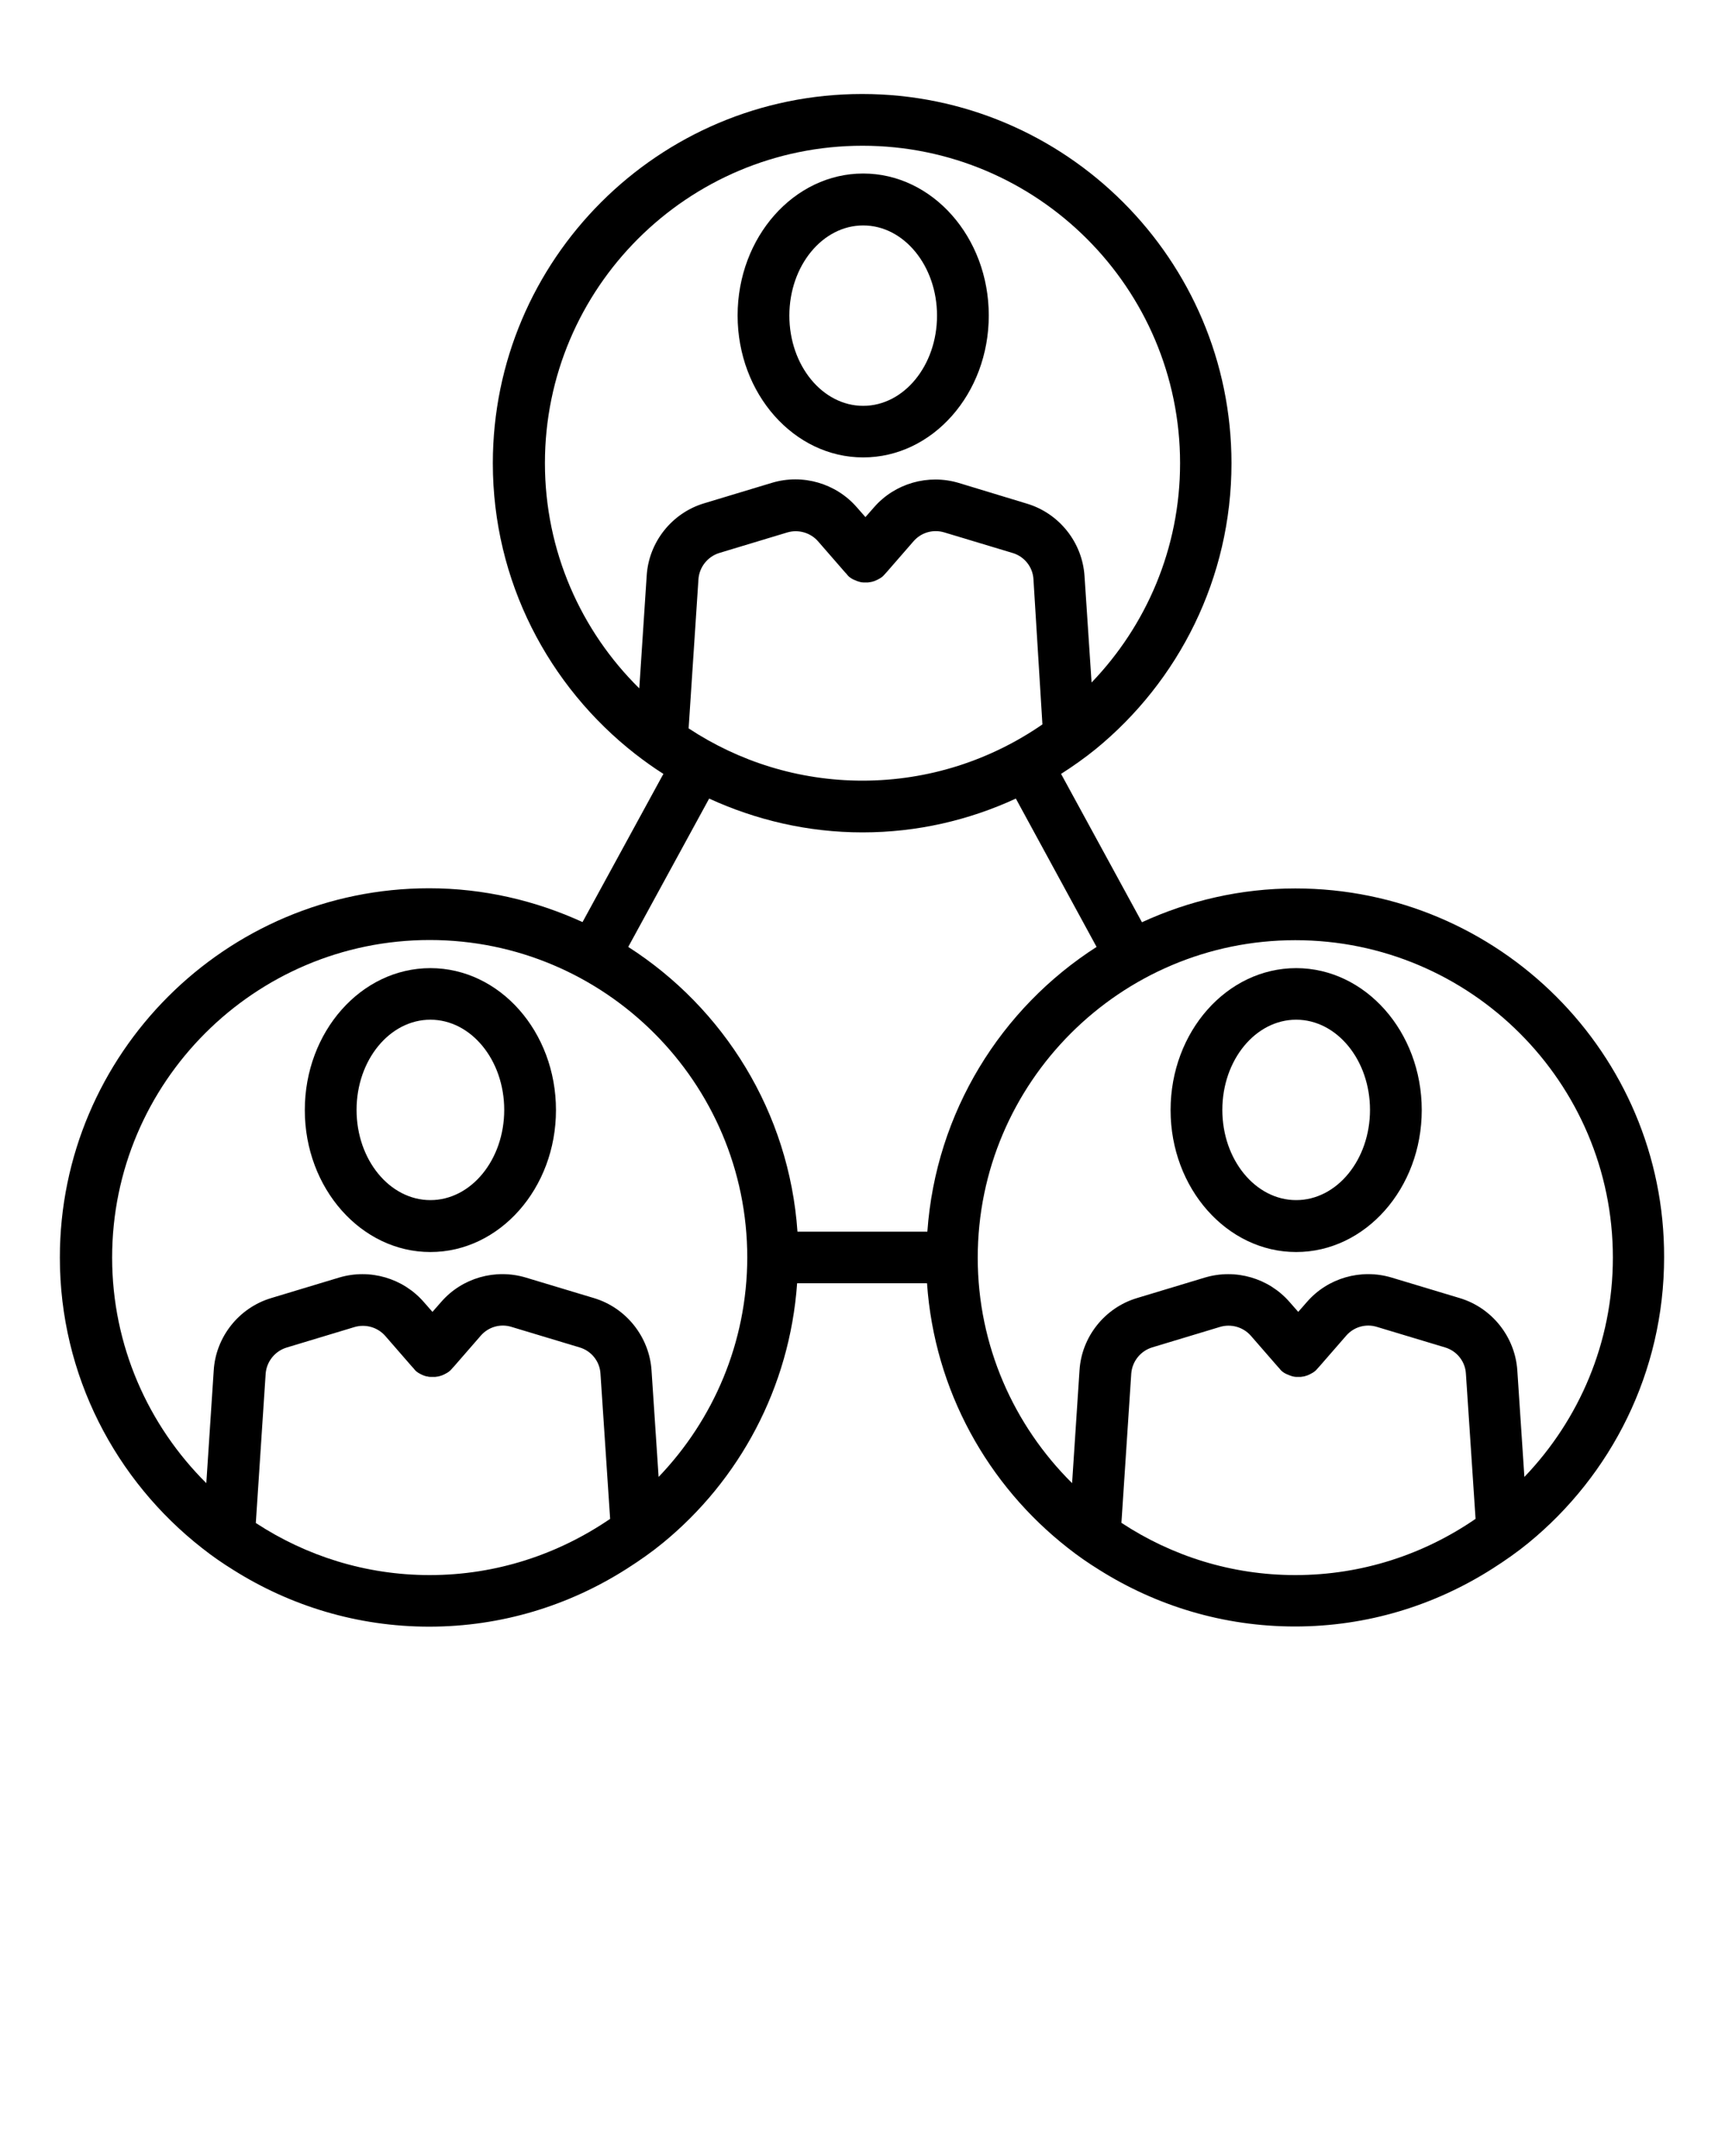 <svg xmlns="http://www.w3.org/2000/svg" xmlns:xlink="http://www.w3.org/1999/xlink" version="1.1" x="0px" y="0px" viewBox="0 0 100 125" style="enable-background:new 0 0 100 100;" xml:space="preserve"><g><path d="M50.04,26.52c4.02,0,7.28-3.69,7.28-8.23c0-4.54-3.27-8.23-7.28-8.23s-7.28,3.69-7.28,8.23   C42.76,22.83,46.03,26.52,50.04,26.52z M50.04,13.07c2.36,0,4.28,2.34,4.28,5.23s-1.92,5.23-4.28,5.23s-4.28-2.34-4.28-5.23   S47.68,13.07,50.04,13.07z"/><path d="M24.95,56.13c-4.02,0-7.28,3.69-7.28,8.23c0,4.54,3.27,8.23,7.28,8.23s7.28-3.69,7.28-8.23   C32.23,59.82,28.97,56.13,24.95,56.13z M24.95,69.58c-2.36,0-4.28-2.34-4.28-5.23s1.92-5.23,4.28-5.23c2.36,0,4.28,2.34,4.28,5.23   S27.31,69.58,24.95,69.58z"/><path d="M75.14,56.13c-4.02,0-7.28,3.69-7.28,8.23c0,4.54,3.27,8.23,7.28,8.23s7.28-3.69,7.28-8.23   C82.42,59.82,79.15,56.13,75.14,56.13z M75.14,69.58c-2.36,0-4.28-2.34-4.28-5.23s1.92-5.23,4.28-5.23s4.28,2.34,4.28,5.23   S77.5,69.58,75.14,69.58z"/><path d="M75.09,51.51c-3.17,0-6.18,0.71-8.89,1.96l-4.65-8.53l-0.04-0.07c0.7-0.45,1.37-0.92,2.01-1.44   c4.8-3.93,7.87-9.9,7.87-16.57c0-11.8-9.6-21.41-21.41-21.41s-21.41,9.6-21.41,21.41c0,6.84,3.24,12.93,8.25,16.85   c0.53,0.41,1.07,0.8,1.64,1.16l-0.08,0.14l-4.61,8.45c-2.71-1.24-5.72-1.96-8.89-1.96c-11.8,0-21.41,9.6-21.41,21.41   c0,6.84,3.24,12.93,8.25,16.85c0.58,0.46,1.19,0.88,1.82,1.27c3.29,2.07,7.17,3.28,11.34,3.28c4.22,0,8.14-1.24,11.46-3.36   c0.72-0.46,1.41-0.94,2.07-1.48c4.44-3.63,7.37-9.01,7.8-15.07h7.53c0.43,6.23,3.53,11.72,8.17,15.35   c0.58,0.46,1.19,0.88,1.82,1.27c3.29,2.07,7.17,3.28,11.34,3.28c4.22,0,8.14-1.24,11.46-3.36c0.72-0.46,1.41-0.94,2.07-1.48   c4.8-3.93,7.87-9.9,7.87-16.57C96.5,61.11,86.9,51.51,75.09,51.51z M39.92,42.23l0.57-8.65c0.05-0.7,0.53-1.31,1.21-1.52l3.94-1.19   c0.64-0.19,1.34,0.01,1.78,0.51l1.54,1.77l0.1,0.11c0,0,0.01,0,0.01,0.01c0.04,0.05,0.08,0.1,0.12,0.14   c0.1,0.09,0.21,0.16,0.33,0.21c0.01,0,0.02,0.01,0.03,0.01c0.08,0.04,0.15,0.07,0.23,0.09c0.02,0.01,0.05,0.01,0.07,0.02   c0.07,0.02,0.13,0.03,0.2,0.03c0.04,0,0.09,0,0.13,0c0.05,0,0.09,0,0.14,0c0.06-0.01,0.13-0.02,0.19-0.03   c0.03-0.01,0.05-0.01,0.08-0.02c0.08-0.02,0.16-0.05,0.23-0.09c0.01,0,0.02-0.01,0.03-0.01c0.12-0.06,0.23-0.12,0.33-0.21   c0.05-0.04,0.08-0.09,0.13-0.14c0,0,0.01,0,0.01-0.01l0.1-0.11l1.54-1.77c0.44-0.51,1.14-0.71,1.79-0.51l3.95,1.19   c0.68,0.2,1.17,0.81,1.21,1.52L60.43,42c-2.97,2.05-6.56,3.26-10.43,3.26C46.28,45.26,42.82,44.14,39.92,42.23z M31.59,26.85   C31.59,16.7,39.85,8.45,50,8.45s18.41,8.26,18.41,18.41c0,4.93-1.96,9.41-5.13,12.71l-0.41-6.18c-0.13-1.95-1.47-3.63-3.34-4.19   L55.58,28c-1.77-0.53-3.7,0.02-4.91,1.41l-0.5,0.57l-0.5-0.57c-1.21-1.39-3.14-1.95-4.91-1.42l-3.94,1.19   c-1.87,0.56-3.21,2.25-3.33,4.19l-0.43,6.54C33.69,36.59,31.59,31.96,31.59,26.85z M41.11,46.3c2.71,1.24,5.71,1.96,8.89,1.96   s6.18-0.71,8.89-1.96l4.68,8.6c-5.54,3.55-9.32,9.58-9.81,16.51h-7.53c-0.48-6.93-4.27-12.96-9.81-16.51L41.11,46.3z M24.91,91.32   c-3.72,0-7.18-1.12-10.08-3.02l0.57-8.65c0.05-0.7,0.53-1.31,1.21-1.52l3.94-1.19c0.64-0.19,1.34,0.01,1.78,0.51l1.54,1.77   l0.1,0.11c0,0,0.01,0,0.01,0.01c0.04,0.05,0.08,0.1,0.12,0.14c0.1,0.09,0.22,0.16,0.33,0.21c0.01,0,0.01,0.01,0.02,0.01   c0.08,0.04,0.16,0.07,0.24,0.09c0.02,0.01,0.04,0.01,0.07,0.01c0.07,0.02,0.13,0.03,0.2,0.03c0.04,0,0.09,0,0.13,0   c0.05,0,0.09,0,0.14,0c0.07-0.01,0.13-0.02,0.2-0.03c0.02-0.01,0.05-0.01,0.07-0.02c0.08-0.02,0.16-0.05,0.24-0.09   c0.01,0,0.01-0.01,0.02-0.01c0.12-0.06,0.23-0.12,0.33-0.21c0.05-0.04,0.08-0.09,0.13-0.14c0,0,0.01,0,0.01-0.01l0.1-0.11   l1.54-1.77c0.44-0.51,1.14-0.71,1.78-0.51l3.95,1.19c0.68,0.2,1.17,0.81,1.21,1.52l0.56,8.42C32.37,90.11,28.78,91.32,24.91,91.32z    M38.18,85.63l-0.41-6.18c-0.13-1.94-1.47-3.63-3.34-4.19l-3.95-1.19c-1.77-0.53-3.7,0.02-4.91,1.42l-0.5,0.57l-0.5-0.57   c-1.21-1.39-3.13-1.95-4.91-1.42l-3.94,1.19c-1.87,0.56-3.21,2.25-3.33,4.19l-0.43,6.54C8.6,82.65,6.5,78.02,6.5,72.91   c0-10.15,8.26-18.41,18.41-18.41s18.41,8.26,18.41,18.41C43.31,77.84,41.35,82.32,38.18,85.63z M75.09,91.32   c-3.72,0-7.18-1.12-10.08-3.03l0.57-8.65c0.05-0.7,0.53-1.31,1.21-1.52l3.94-1.19c0.64-0.19,1.34,0.01,1.78,0.51l1.54,1.77   l0.1,0.11c0,0,0.01,0,0.01,0.01c0.04,0.05,0.08,0.1,0.12,0.14c0.1,0.09,0.21,0.16,0.33,0.21c0.01,0,0.02,0.01,0.03,0.01   c0.08,0.04,0.15,0.06,0.23,0.09c0.02,0.01,0.05,0.01,0.07,0.02c0.06,0.01,0.13,0.03,0.19,0.03c0.05,0,0.09,0,0.14,0   c0.04,0,0.09,0,0.13,0c0.07-0.01,0.13-0.02,0.2-0.03c0.02-0.01,0.05-0.01,0.07-0.02c0.08-0.02,0.16-0.05,0.24-0.09   c0.01,0,0.01-0.01,0.02-0.01c0.12-0.06,0.23-0.12,0.33-0.21c0.05-0.04,0.08-0.09,0.13-0.14c0,0,0.01,0,0.01-0.01l0.1-0.11   l1.54-1.77c0.44-0.51,1.14-0.71,1.78-0.51l3.95,1.19c0.68,0.2,1.17,0.81,1.21,1.52l0.56,8.42C82.56,90.11,78.97,91.32,75.09,91.32z    M88.37,85.63l-0.41-6.18c-0.13-1.94-1.47-3.63-3.34-4.19l-3.95-1.19c-1.77-0.53-3.7,0.02-4.91,1.42l-0.5,0.57l-0.5-0.57   c-1.21-1.39-3.13-1.95-4.91-1.42l-3.94,1.19c-1.87,0.56-3.21,2.25-3.33,4.19l-0.43,6.54c-3.37-3.34-5.47-7.97-5.47-13.07   c0-10.15,8.26-18.41,18.41-18.41S93.5,62.76,93.5,72.91C93.5,77.84,91.54,82.32,88.37,85.63z"/></g></svg>